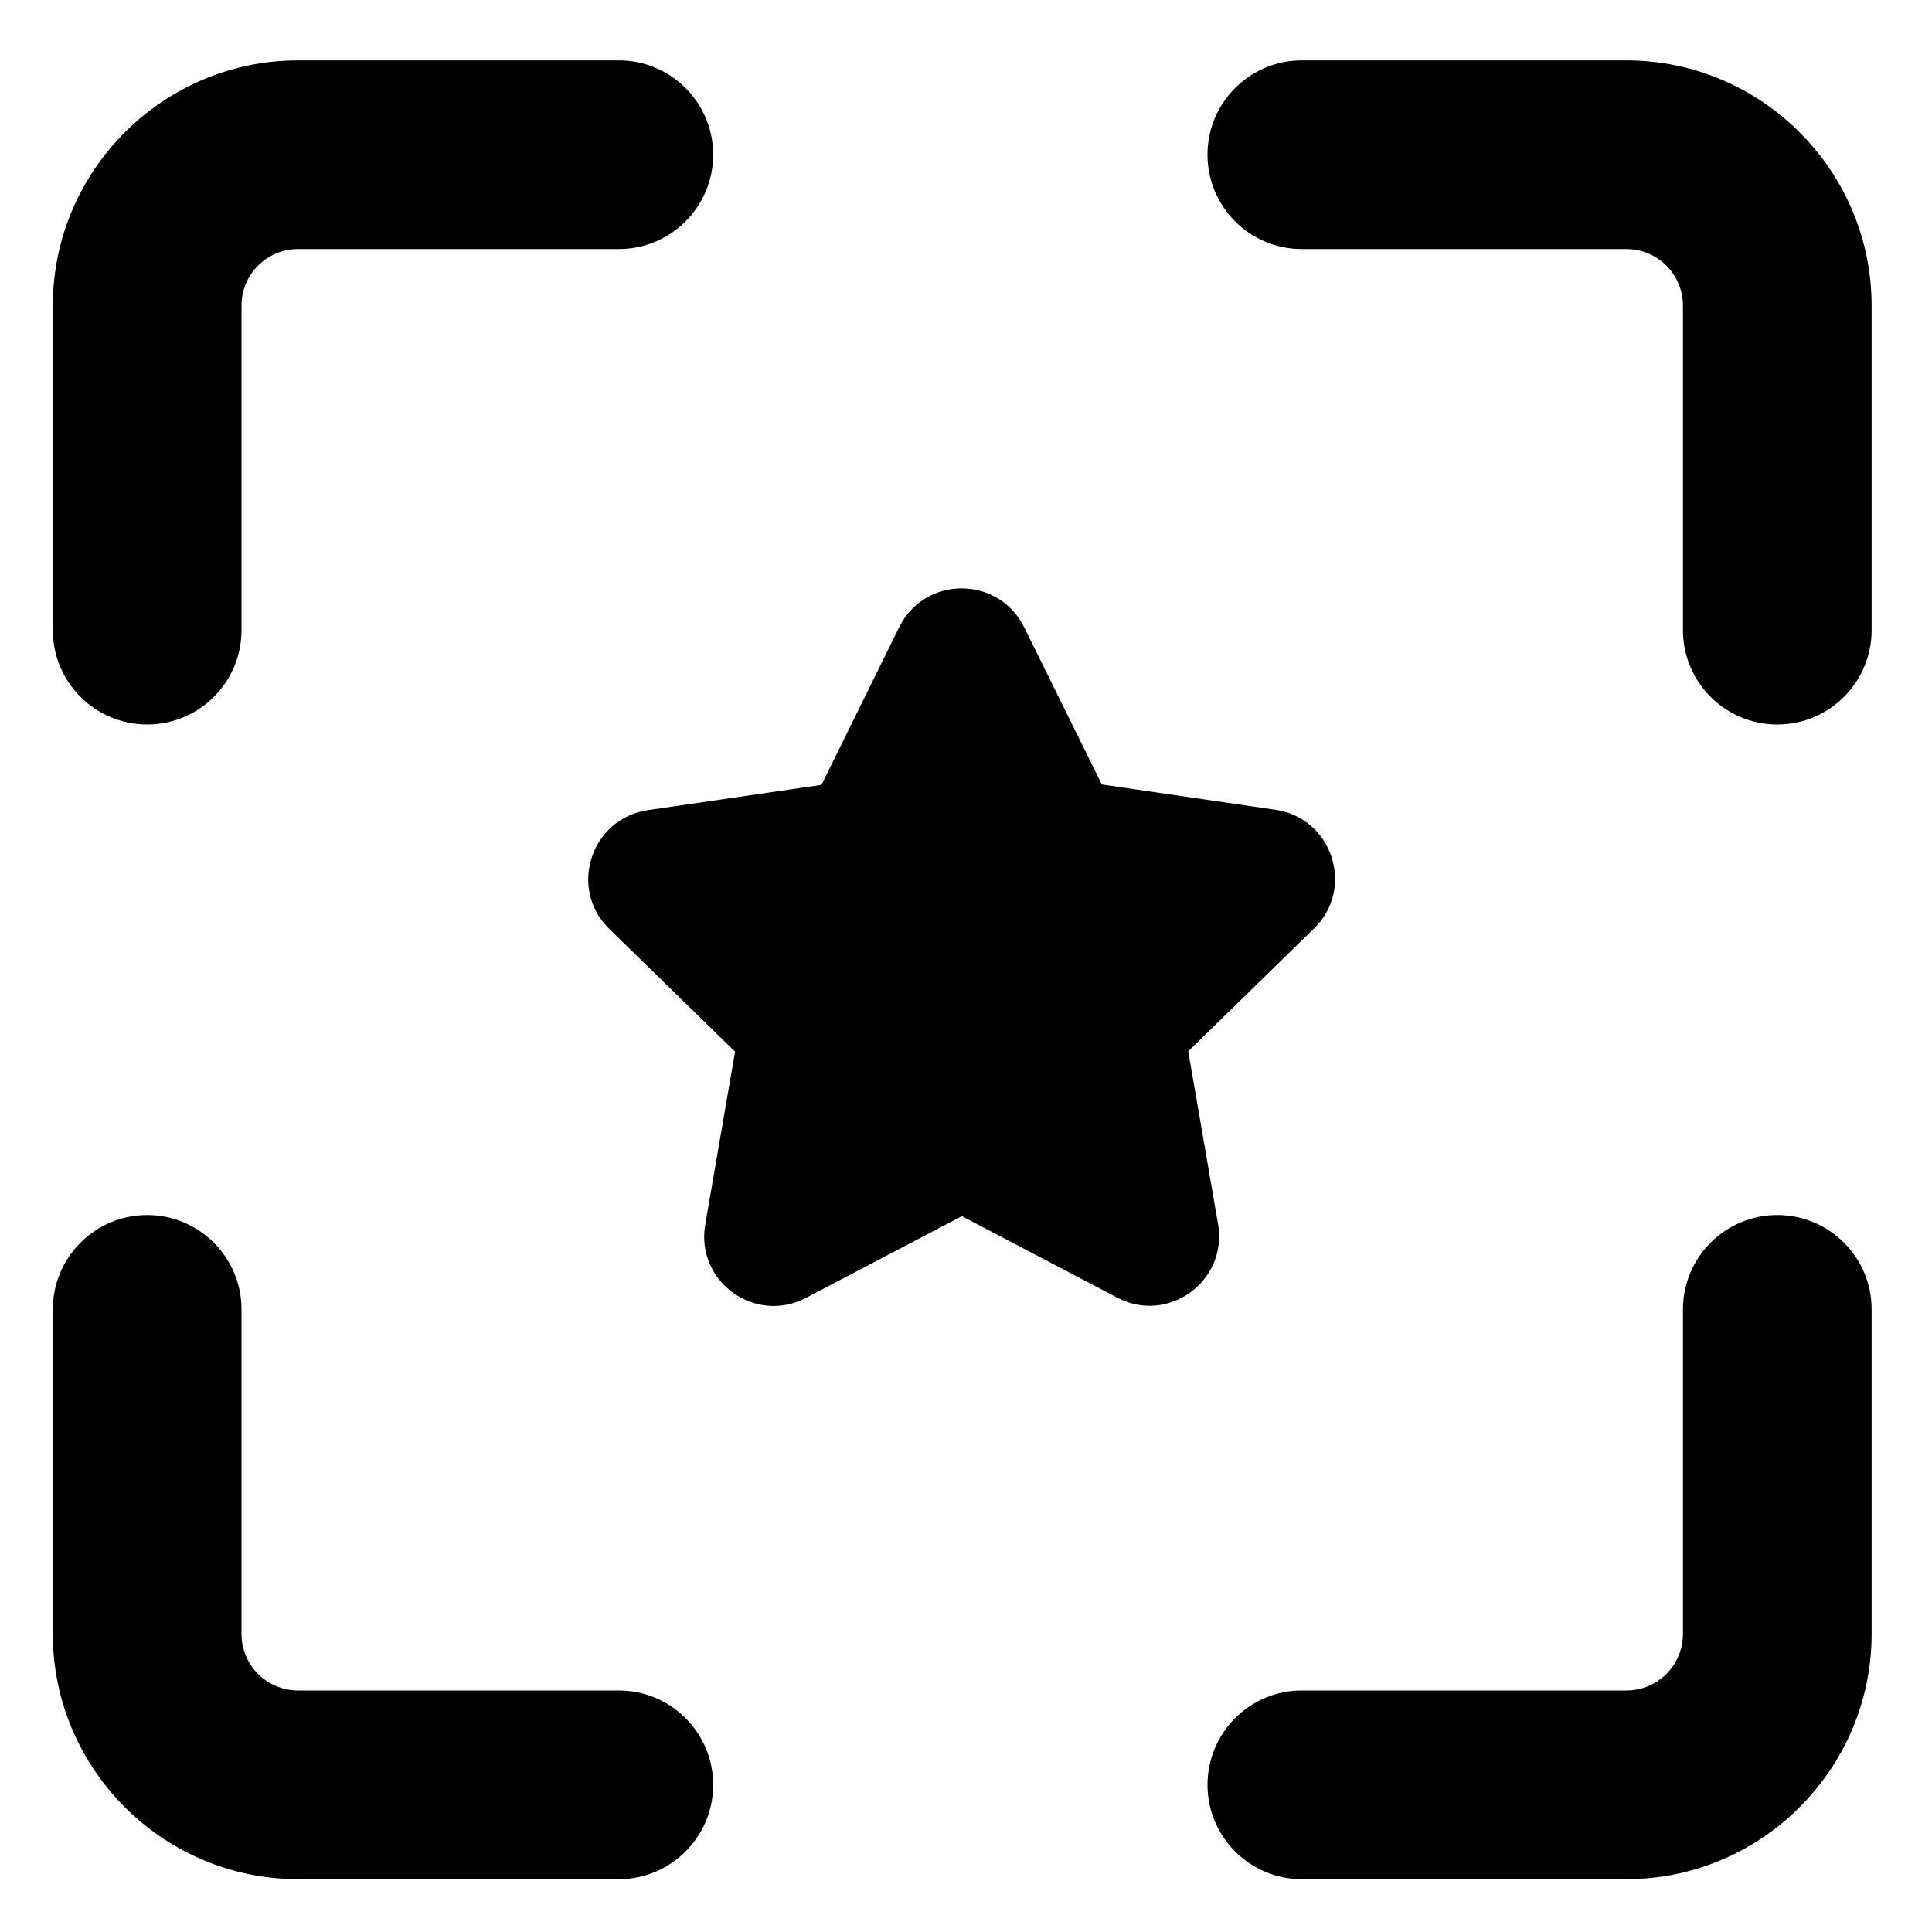 <?xml version="1.0" encoding="utf-8"?>
<!-- Generator: Adobe Illustrator 26.3.1, SVG Export Plug-In . SVG Version: 6.00 Build 0)  -->
<svg version="1.1" id="Capa_1" xmlns="http://www.w3.org/2000/svg" xmlns:xlink="http://www.w3.org/1999/xlink" x="0px" y="0px"
	 viewBox="0 0 512 512" style="enable-background:new 0 0 512 512;" xml:space="preserve">
<g>
	<path d="M322.8,324.4l-7.9-45.8l33.3-32.5c11-10.7,4.9-29.3-10.2-31.5l-46-6.7l-20.6-41.7c-6.8-13.7-26.3-13.7-33.1,0L217.7,208
		l-46,6.7c-15.1,2.2-21.2,20.8-10.2,31.5l33.3,32.5l-7.9,45.8c-2.6,15.1,13.2,26.6,26.8,19.4l41.2-21.6l41.2,21.6
		C309.6,351,325.4,339.5,322.8,324.4z"/>
	<path d="M39,192c13.8,0,25-11.2,25-25V81c0-8.3,6.7-15,15-15h85c13.8,0,25-11.2,25-25s-11.2-25-25-25H79c-35.8,0-65,29.2-65,65v86
		C14,180.8,25.2,192,39,192z"/>
	<path d="M431,16h-86c-13.8,0-25,11.2-25,25s11.2,25,25,25h86c8.3,0,15,6.7,15,15v86c0,13.8,11.2,25,25,25s25-11.2,25-25V81
		C496,45.2,466.8,16,431,16z"/>
	<path d="M471,322c-13.8,0-25,11.2-25,25v86c0,8.3-6.7,15-15,15h-86c-13.8,0-25,11.2-25,25s11.2,25,25,25h86c35.8,0,65-29.2,65-65
		v-86C496,333.2,484.8,322,471,322z"/>
	<path d="M164,448H79c-8.3,0-15-6.7-15-15v-86c0-13.8-11.2-25-25-25s-25,11.2-25,25v86c0,35.8,29.2,65,65,65h85
		c13.8,0,25-11.2,25-25S177.8,448,164,448z"/>
</g>
</svg>
